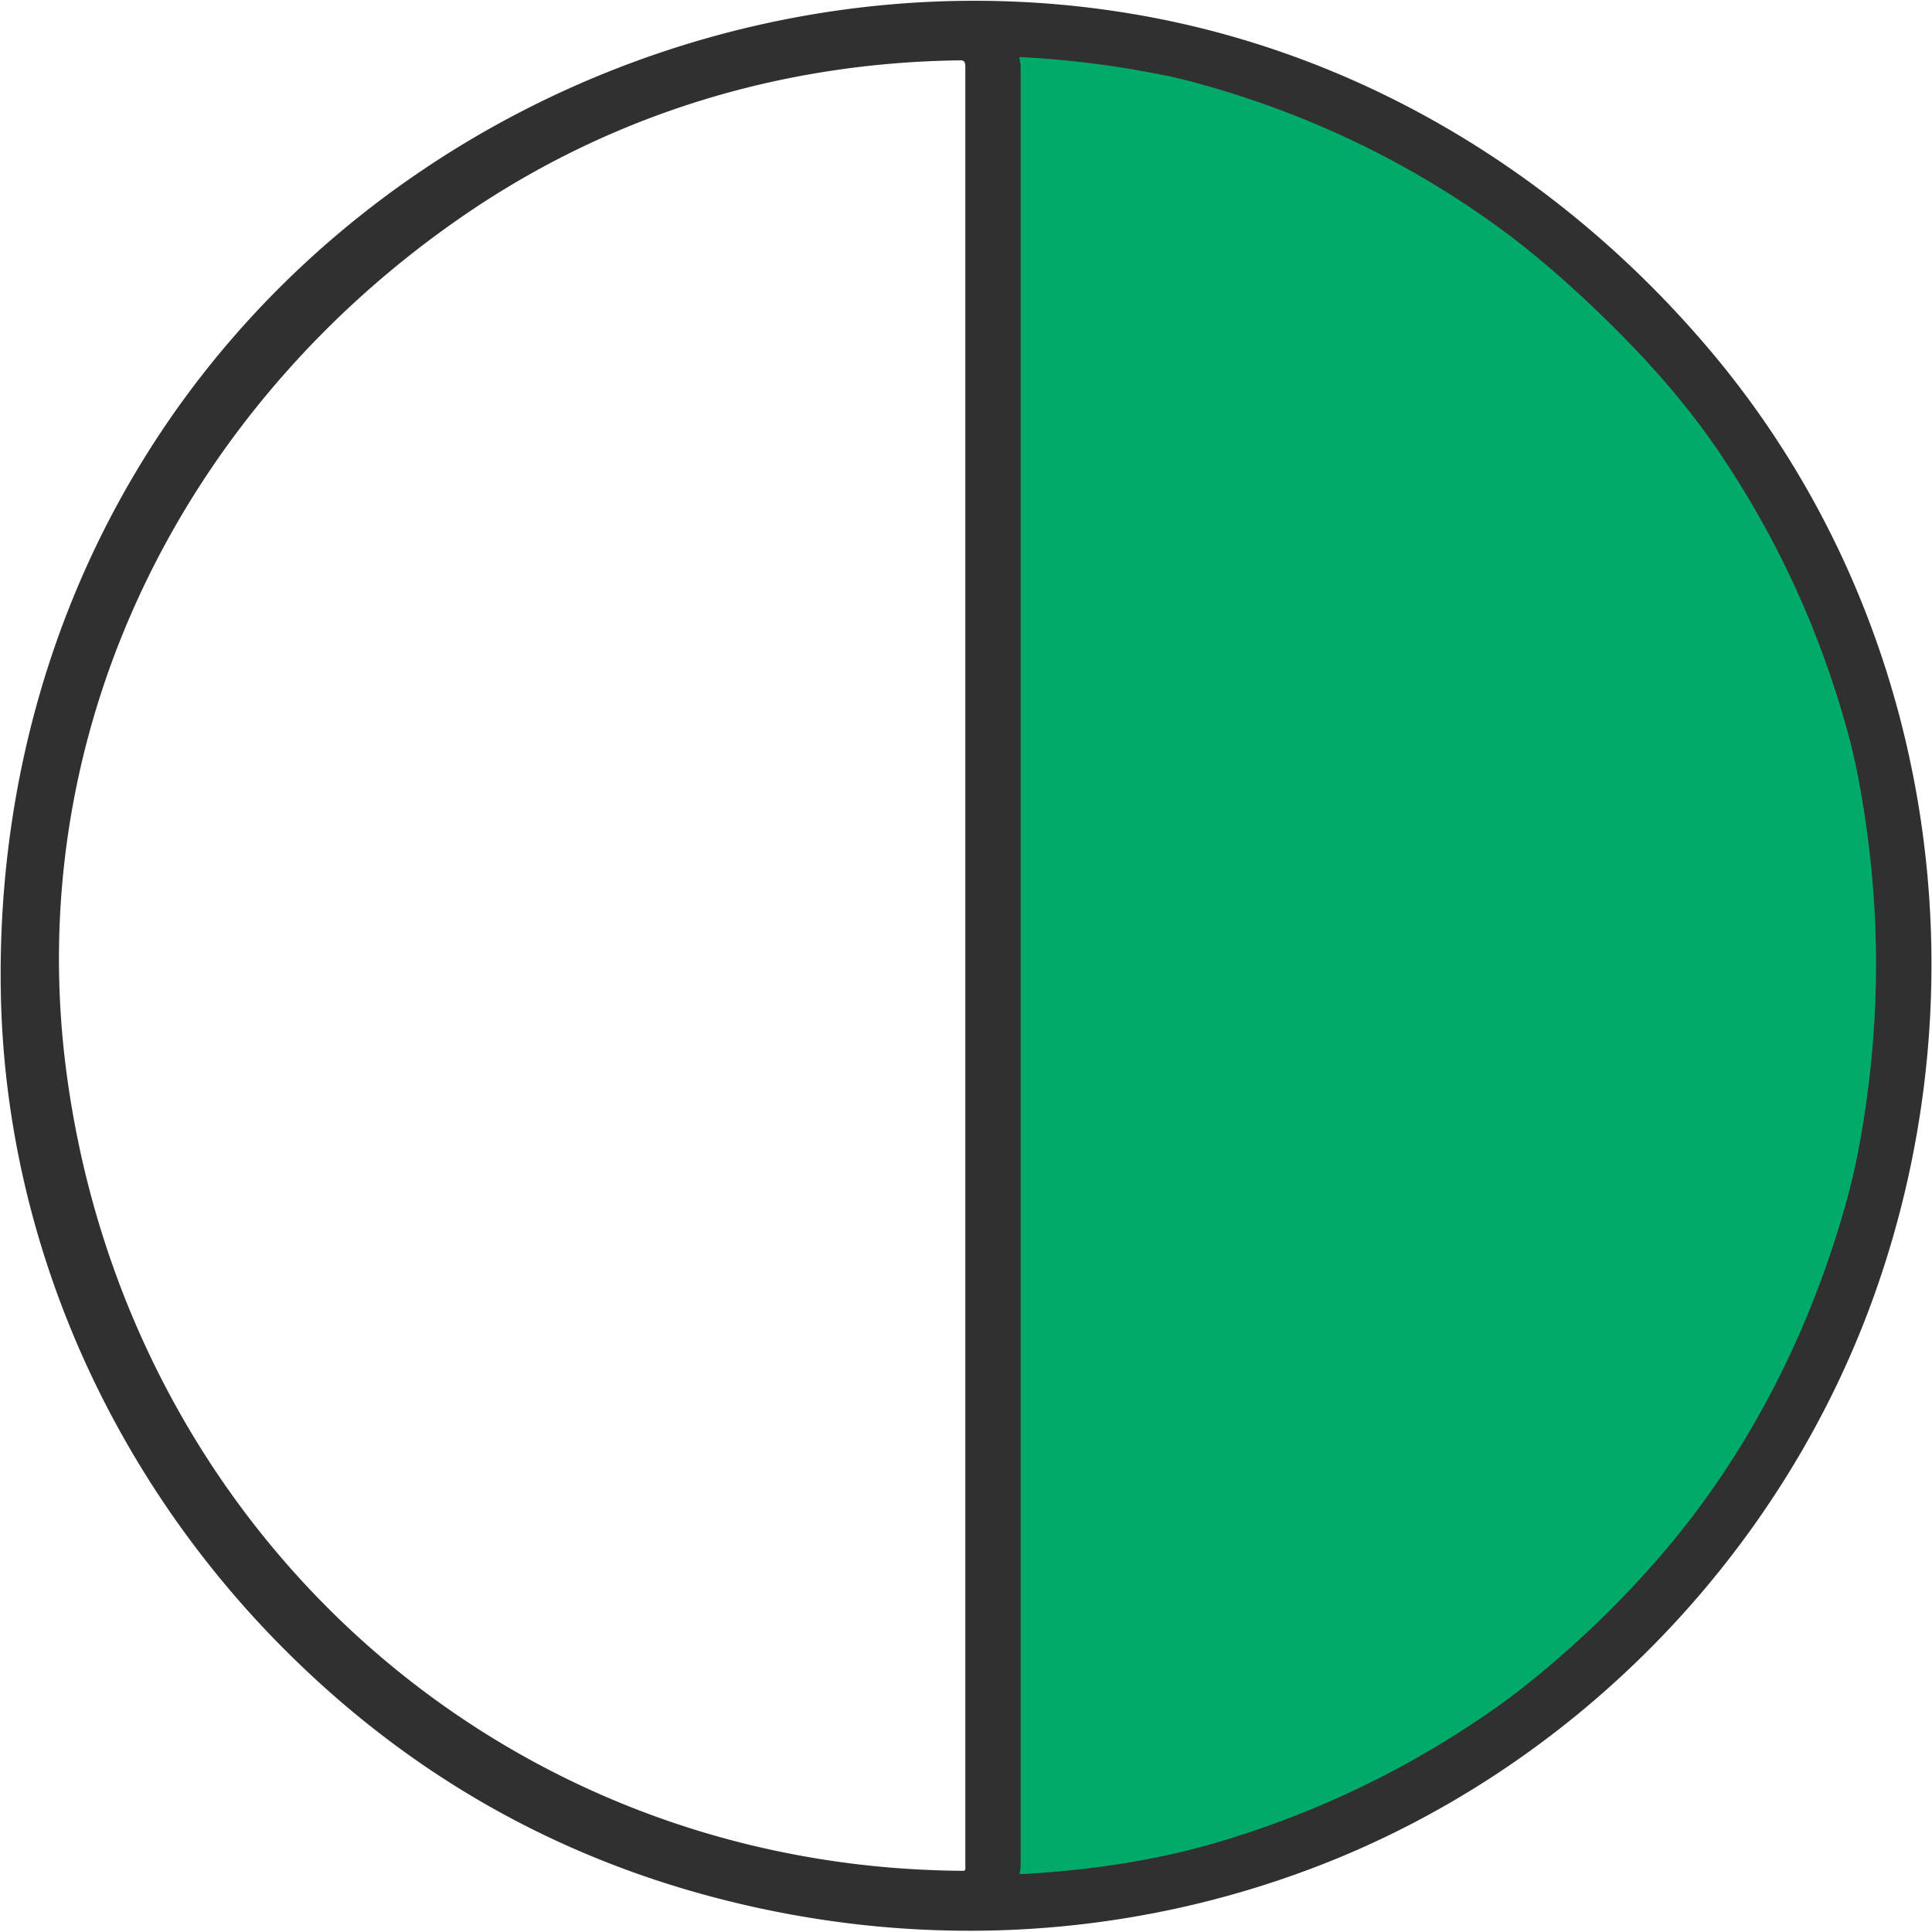 <?xml version="1.0" encoding="UTF-8" standalone="no"?>
<!DOCTYPE svg PUBLIC "-//W3C//DTD SVG 1.1//EN" "http://www.w3.org/Graphics/SVG/1.1/DTD/svg11.dtd">
<svg xmlns="http://www.w3.org/2000/svg" version="1.1" viewBox="0.00 0.00 1448.00 1448.00">
<path stroke="#186d4c" stroke-width="2.00" fill="none" stroke-linecap="butt" vector-effect="non-scaling-stroke" d="
  M 1205.00 240.88
  C 1178.28 214.72 1150.35 190.03 1121.82 169.43
  Q 1018.86 95.06 893.95 61.47
  Q 884.27 58.87 874.50 56.85
  Q 820.08 45.63 764.50 42.81
  Q 763.95 42.79 764.05 43.33
  C 764.45 45.51 765.00 47.60 765.00 49.76
  Q 765.00 724.03 765.00 1398.29
  C 765.00 1400.12 764.58 1402.09 764.31 1404.01
  Q 764.22 1404.65 764.86 1404.62
  C 814.90 1401.90 865.66 1394.70 913.78 1380.36
  Q 1026.55 1346.77 1122.32 1279.03
  Q 1130.45 1273.28 1138.37 1267.10
  Q 1196.60 1221.66 1244.88 1165.62
  C 1311.37 1088.46 1358.49 994.59 1385.06 895.90
  Q 1389.95 877.73 1393.66 857.43
  Q 1419.04 718.75 1392.25 580.75
  Q 1389.13 564.70 1384.83 548.94
  Q 1353.81 435.25 1287.86 338.04
  C 1264.17 303.14 1235.11 270.35 1205.00 240.88"
/>
<path fill="#303030" d="
  M 207.65 1230.59
  C 80.34 1100.49 3.63 925.86 0.60 743.06
  C -1.74 601.51 33.75 463.24 108.46 342.77
  C 265.18 90.05 571.68 -42.16 863.00 12.98
  C 1028.21 44.25 1174.85 135.43 1282.91 264.07
  C 1447.84 460.39 1490.16 733.19 1404.17 972.17
  C 1334.24 1166.49 1179.01 1325.59 985.66 1399.39
  C 856.84 1448.56 717.83 1459.62 582.52 1432.92
  Q 363.32 1389.67 207.65 1230.59
  Z
  M 1205.00 240.88
  C 1178.28 214.72 1150.35 190.03 1121.82 169.43
  Q 1018.86 95.06 893.95 61.47
  Q 884.27 58.87 874.50 56.85
  Q 820.08 45.63 764.50 42.81
  Q 763.95 42.79 764.05 43.33
  C 764.45 45.51 765.00 47.60 765.00 49.76
  Q 765.00 724.03 765.00 1398.29
  C 765.00 1400.12 764.58 1402.09 764.31 1404.01
  Q 764.22 1404.65 764.86 1404.62
  C 814.90 1401.90 865.66 1394.70 913.78 1380.36
  Q 1026.55 1346.77 1122.32 1279.03
  Q 1130.45 1273.28 1138.37 1267.10
  Q 1196.60 1221.66 1244.88 1165.62
  C 1311.37 1088.46 1358.49 994.59 1385.06 895.90
  Q 1389.95 877.73 1393.66 857.43
  Q 1419.04 718.75 1392.25 580.75
  Q 1389.13 564.70 1384.83 548.94
  Q 1353.81 435.25 1287.86 338.04
  C 1264.17 303.14 1235.11 270.35 1205.00 240.88
  Z
  M 50.10 805.85
  C 96.28 1147.02 375.04 1400.18 722.07 1402.14
  A 1.42 1.42 0.0 0 0 723.50 1400.72
  Q 723.50 725.50 723.50 49.80
  C 723.50 47.22 722.91 45.19 719.99 45.22
  C 586.11 46.80 458.72 85.43 348.42 160.91
  C 136.85 305.69 15.28 548.62 50.10 805.85
  Z"
/>
<path fill="#00aa68" d="
  M 1205.00 240.88
  C 1235.11 270.35 1264.17 303.14 1287.86 338.04
  Q 1353.81 435.25 1384.83 548.94
  Q 1389.13 564.70 1392.25 580.75
  Q 1419.04 718.75 1393.66 857.43
  Q 1389.95 877.73 1385.06 895.90
  C 1358.49 994.59 1311.37 1088.46 1244.88 1165.62
  Q 1196.60 1221.66 1138.37 1267.10
  Q 1130.45 1273.28 1122.32 1279.03
  Q 1026.55 1346.77 913.78 1380.36
  C 865.66 1394.70 814.90 1401.90 764.86 1404.62
  Q 764.22 1404.65 764.31 1404.01
  C 764.58 1402.09 765.00 1400.12 765.00 1398.29
  Q 765.00 724.03 765.00 49.76
  C 765.00 47.60 764.45 45.51 764.05 43.33
  Q 763.95 42.79 764.50 42.81
  Q 820.08 45.63 874.50 56.85
  Q 884.27 58.87 893.95 61.47
  Q 1018.86 95.06 1121.82 169.43
  C 1150.35 190.03 1178.28 214.72 1205.00 240.88
  Z"
/>
</svg>
